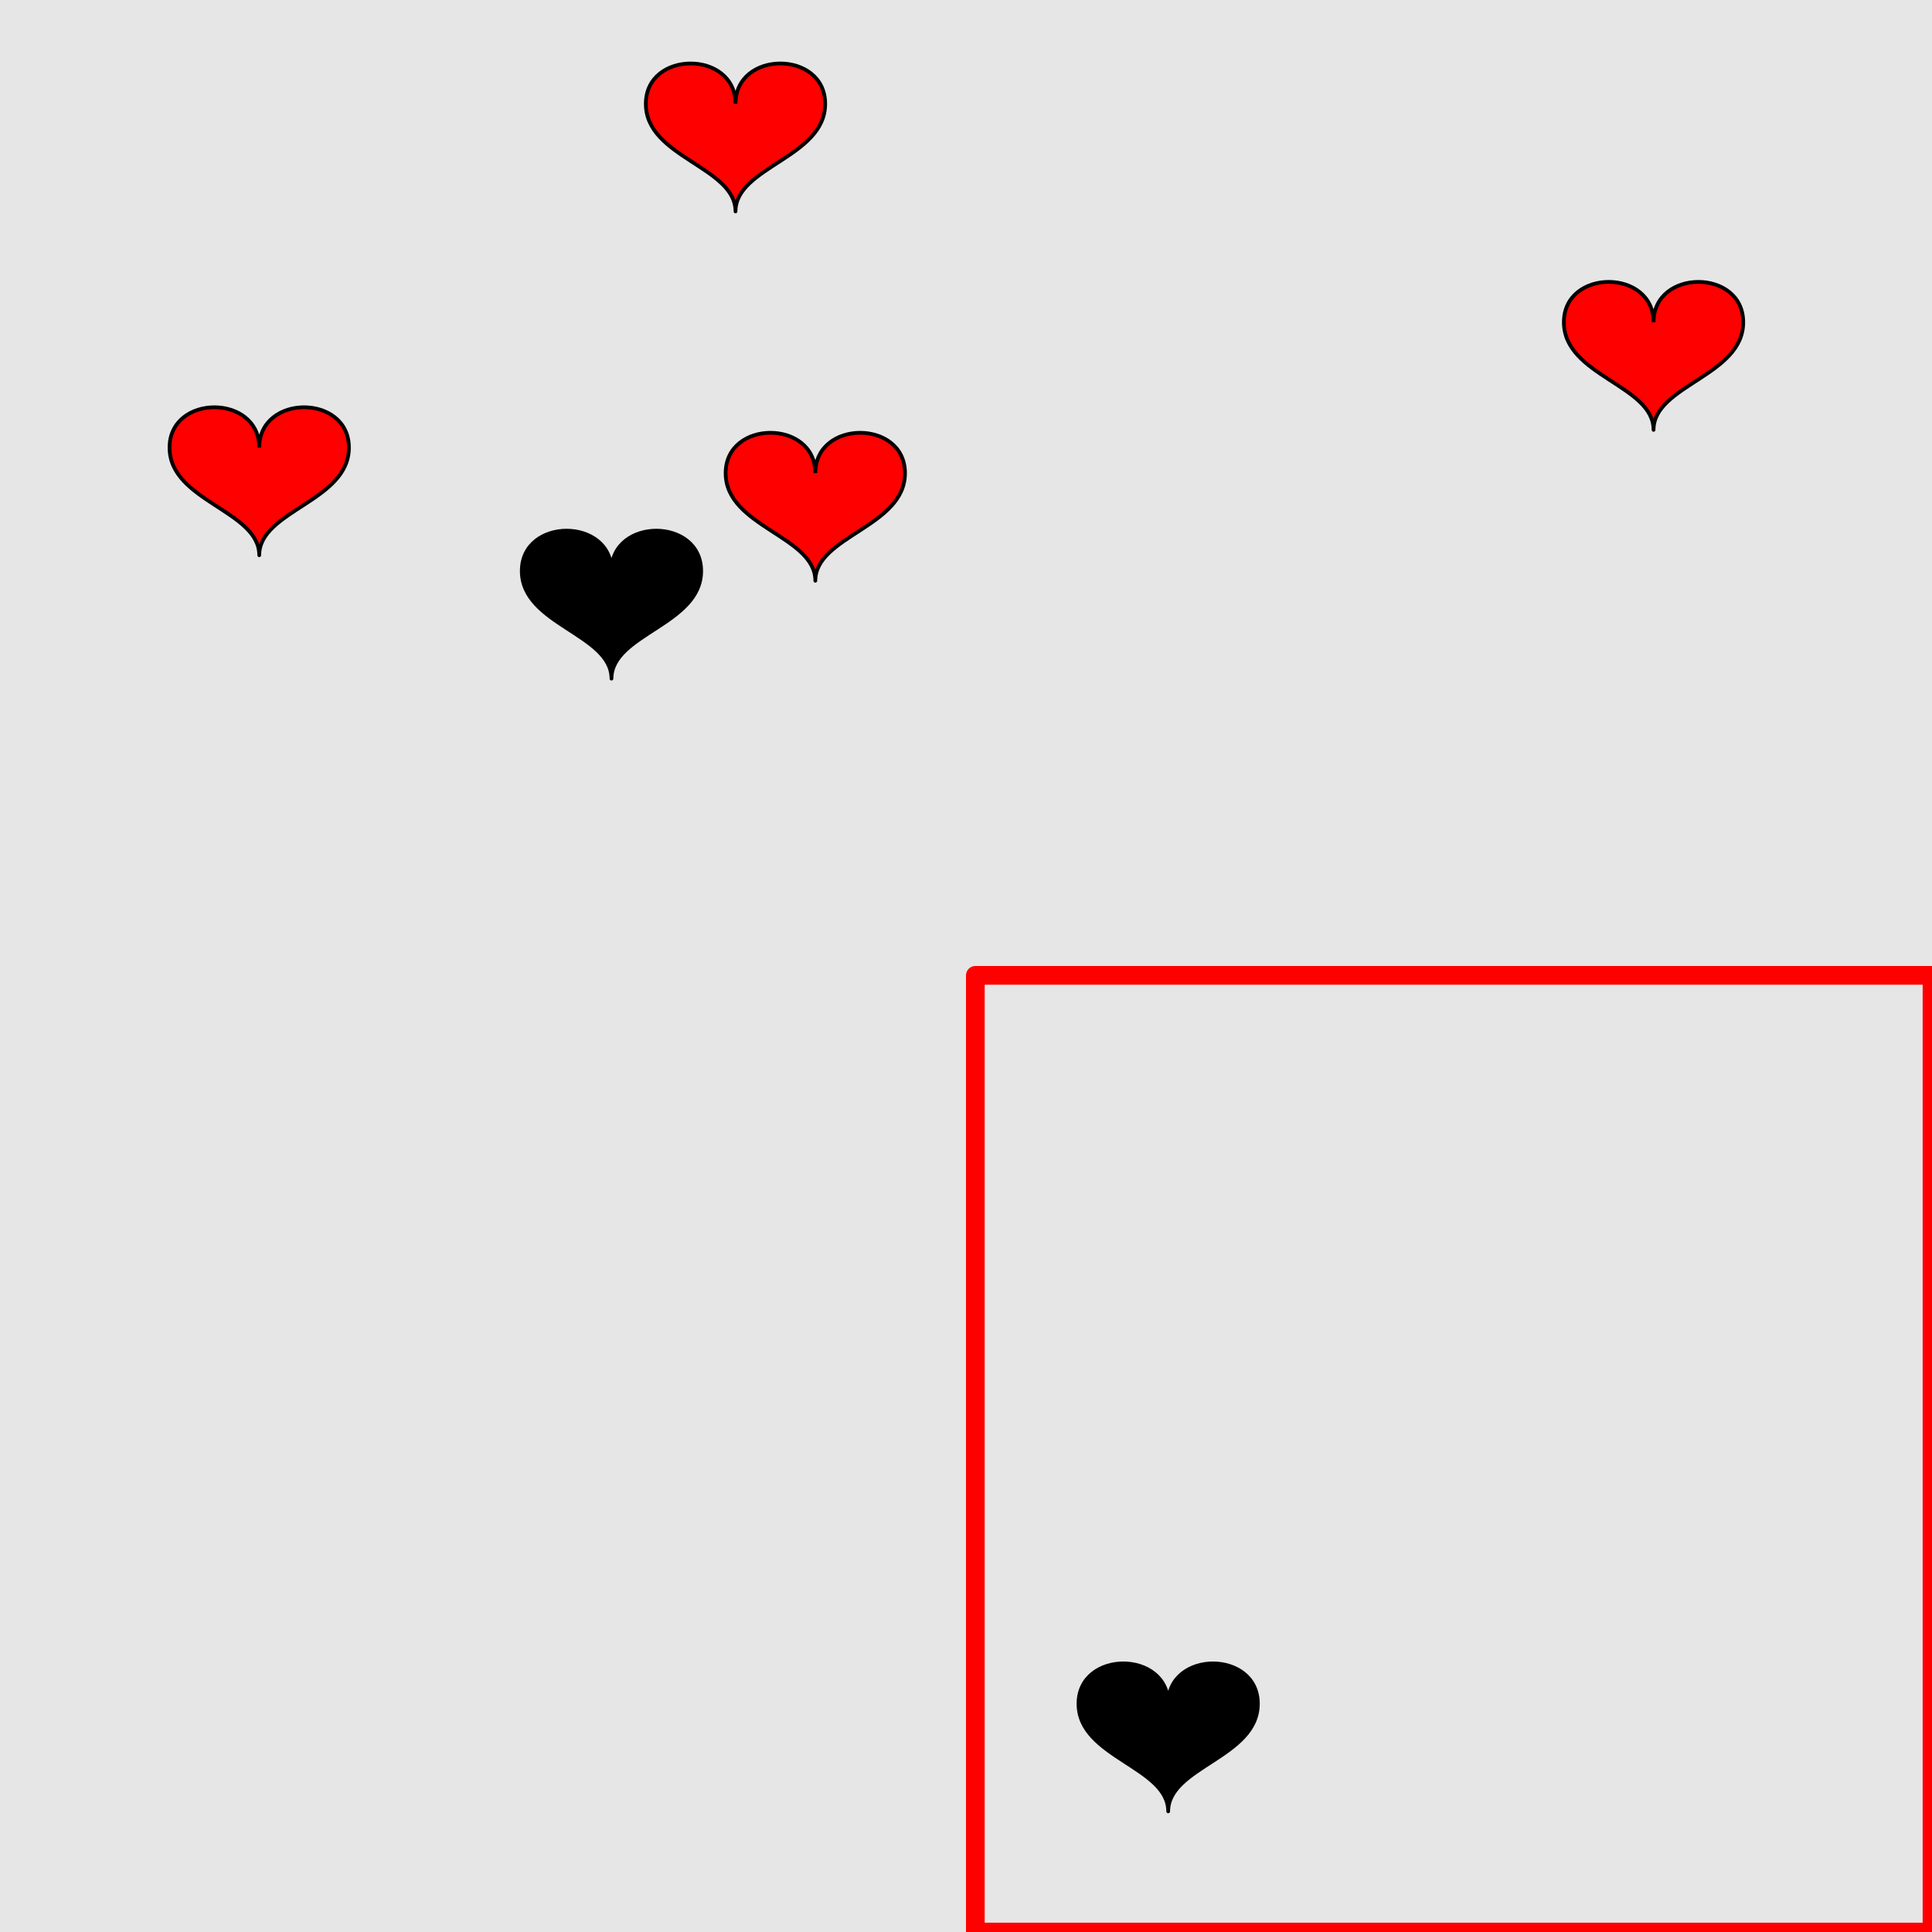 <?xml version="1.0" encoding="UTF-8"?>
<svg xmlns="http://www.w3.org/2000/svg" xmlns:xlink="http://www.w3.org/1999/xlink" width="517pt" height="517pt" viewBox="0 0 517 517" version="1.1">
<g id="surface5061">
<rect x="0" y="0" width="517" height="517" style="fill:rgb(90%,90%,90%);fill-opacity:1;stroke:none;"/>
<path style="fill:none;stroke-width:5;stroke-linecap:butt;stroke-linejoin:round;stroke:rgb(100%,0%,0%);stroke-opacity:1;stroke-miterlimit:10;" d="M 261 261 L 517 261 L 517 517 L 261 517 Z M 261 261 "/>
<path style="fill-rule:nonzero;fill:rgb(0%,0%,0%);fill-opacity:1;stroke-width:1;stroke-linecap:butt;stroke-linejoin:round;stroke:rgb(0%,0%,0%);stroke-opacity:1;stroke-miterlimit:10;" d="M 312.605 455.918 C 312.605 441.52 288.605 441.52 288.605 455.918 C 288.605 470.316 312.605 472.719 312.605 484.719 C 312.605 472.719 336.605 470.316 336.605 455.918 C 336.605 441.52 312.605 441.52 312.605 455.918 "/>
<path style="fill-rule:nonzero;fill:rgb(100%,0%,0%);fill-opacity:1;stroke-width:1;stroke-linecap:butt;stroke-linejoin:round;stroke:rgb(0%,0%,0%);stroke-opacity:1;stroke-miterlimit:10;" d="M 442.488 86.23 C 442.488 71.832 418.488 71.832 418.488 86.23 C 418.488 100.633 442.488 103.031 442.488 115.031 C 442.488 103.031 466.488 100.633 466.488 86.23 C 466.488 71.832 442.488 71.832 442.488 86.23 "/>
<path style="fill-rule:nonzero;fill:rgb(100%,0%,0%);fill-opacity:1;stroke-width:1;stroke-linecap:butt;stroke-linejoin:round;stroke:rgb(0%,0%,0%);stroke-opacity:1;stroke-miterlimit:10;" d="M 69.371 119.781 C 69.371 105.383 45.371 105.383 45.371 119.781 C 45.371 134.18 69.371 136.582 69.371 148.582 C 69.371 136.582 93.371 134.18 93.371 119.781 C 93.371 105.383 69.371 105.383 69.371 119.781 "/>
<path style="fill-rule:nonzero;fill:rgb(100%,0%,0%);fill-opacity:1;stroke-width:1;stroke-linecap:butt;stroke-linejoin:round;stroke:rgb(0%,0%,0%);stroke-opacity:1;stroke-miterlimit:10;" d="M 218.18 126.609 C 218.18 112.211 194.18 112.211 194.18 126.609 C 194.18 141.012 218.18 143.41 218.18 155.41 C 218.18 143.41 242.18 141.012 242.18 126.609 C 242.18 112.211 218.18 112.211 218.18 126.609 "/>
<path style="fill-rule:nonzero;fill:rgb(100%,0%,0%);fill-opacity:1;stroke-width:1;stroke-linecap:butt;stroke-linejoin:round;stroke:rgb(0%,0%,0%);stroke-opacity:1;stroke-miterlimit:10;" d="M 196.82 27.785 C 196.82 13.383 172.82 13.383 172.82 27.785 C 172.82 42.184 196.82 44.586 196.82 56.586 C 196.82 44.586 220.82 42.184 220.82 27.785 C 220.82 13.383 196.82 13.383 196.82 27.785 "/>
<path style="fill-rule:nonzero;fill:rgb(0%,0%,0%);fill-opacity:1;stroke-width:1;stroke-linecap:butt;stroke-linejoin:round;stroke:rgb(0%,0%,0%);stroke-opacity:1;stroke-miterlimit:10;" d="M 163.629 152.801 C 163.629 138.402 139.629 138.402 139.629 152.801 C 139.629 167.199 163.629 169.602 163.629 181.602 C 163.629 169.602 187.629 167.199 187.629 152.801 C 187.629 138.402 163.629 138.402 163.629 152.801 "/>
</g>
</svg>
